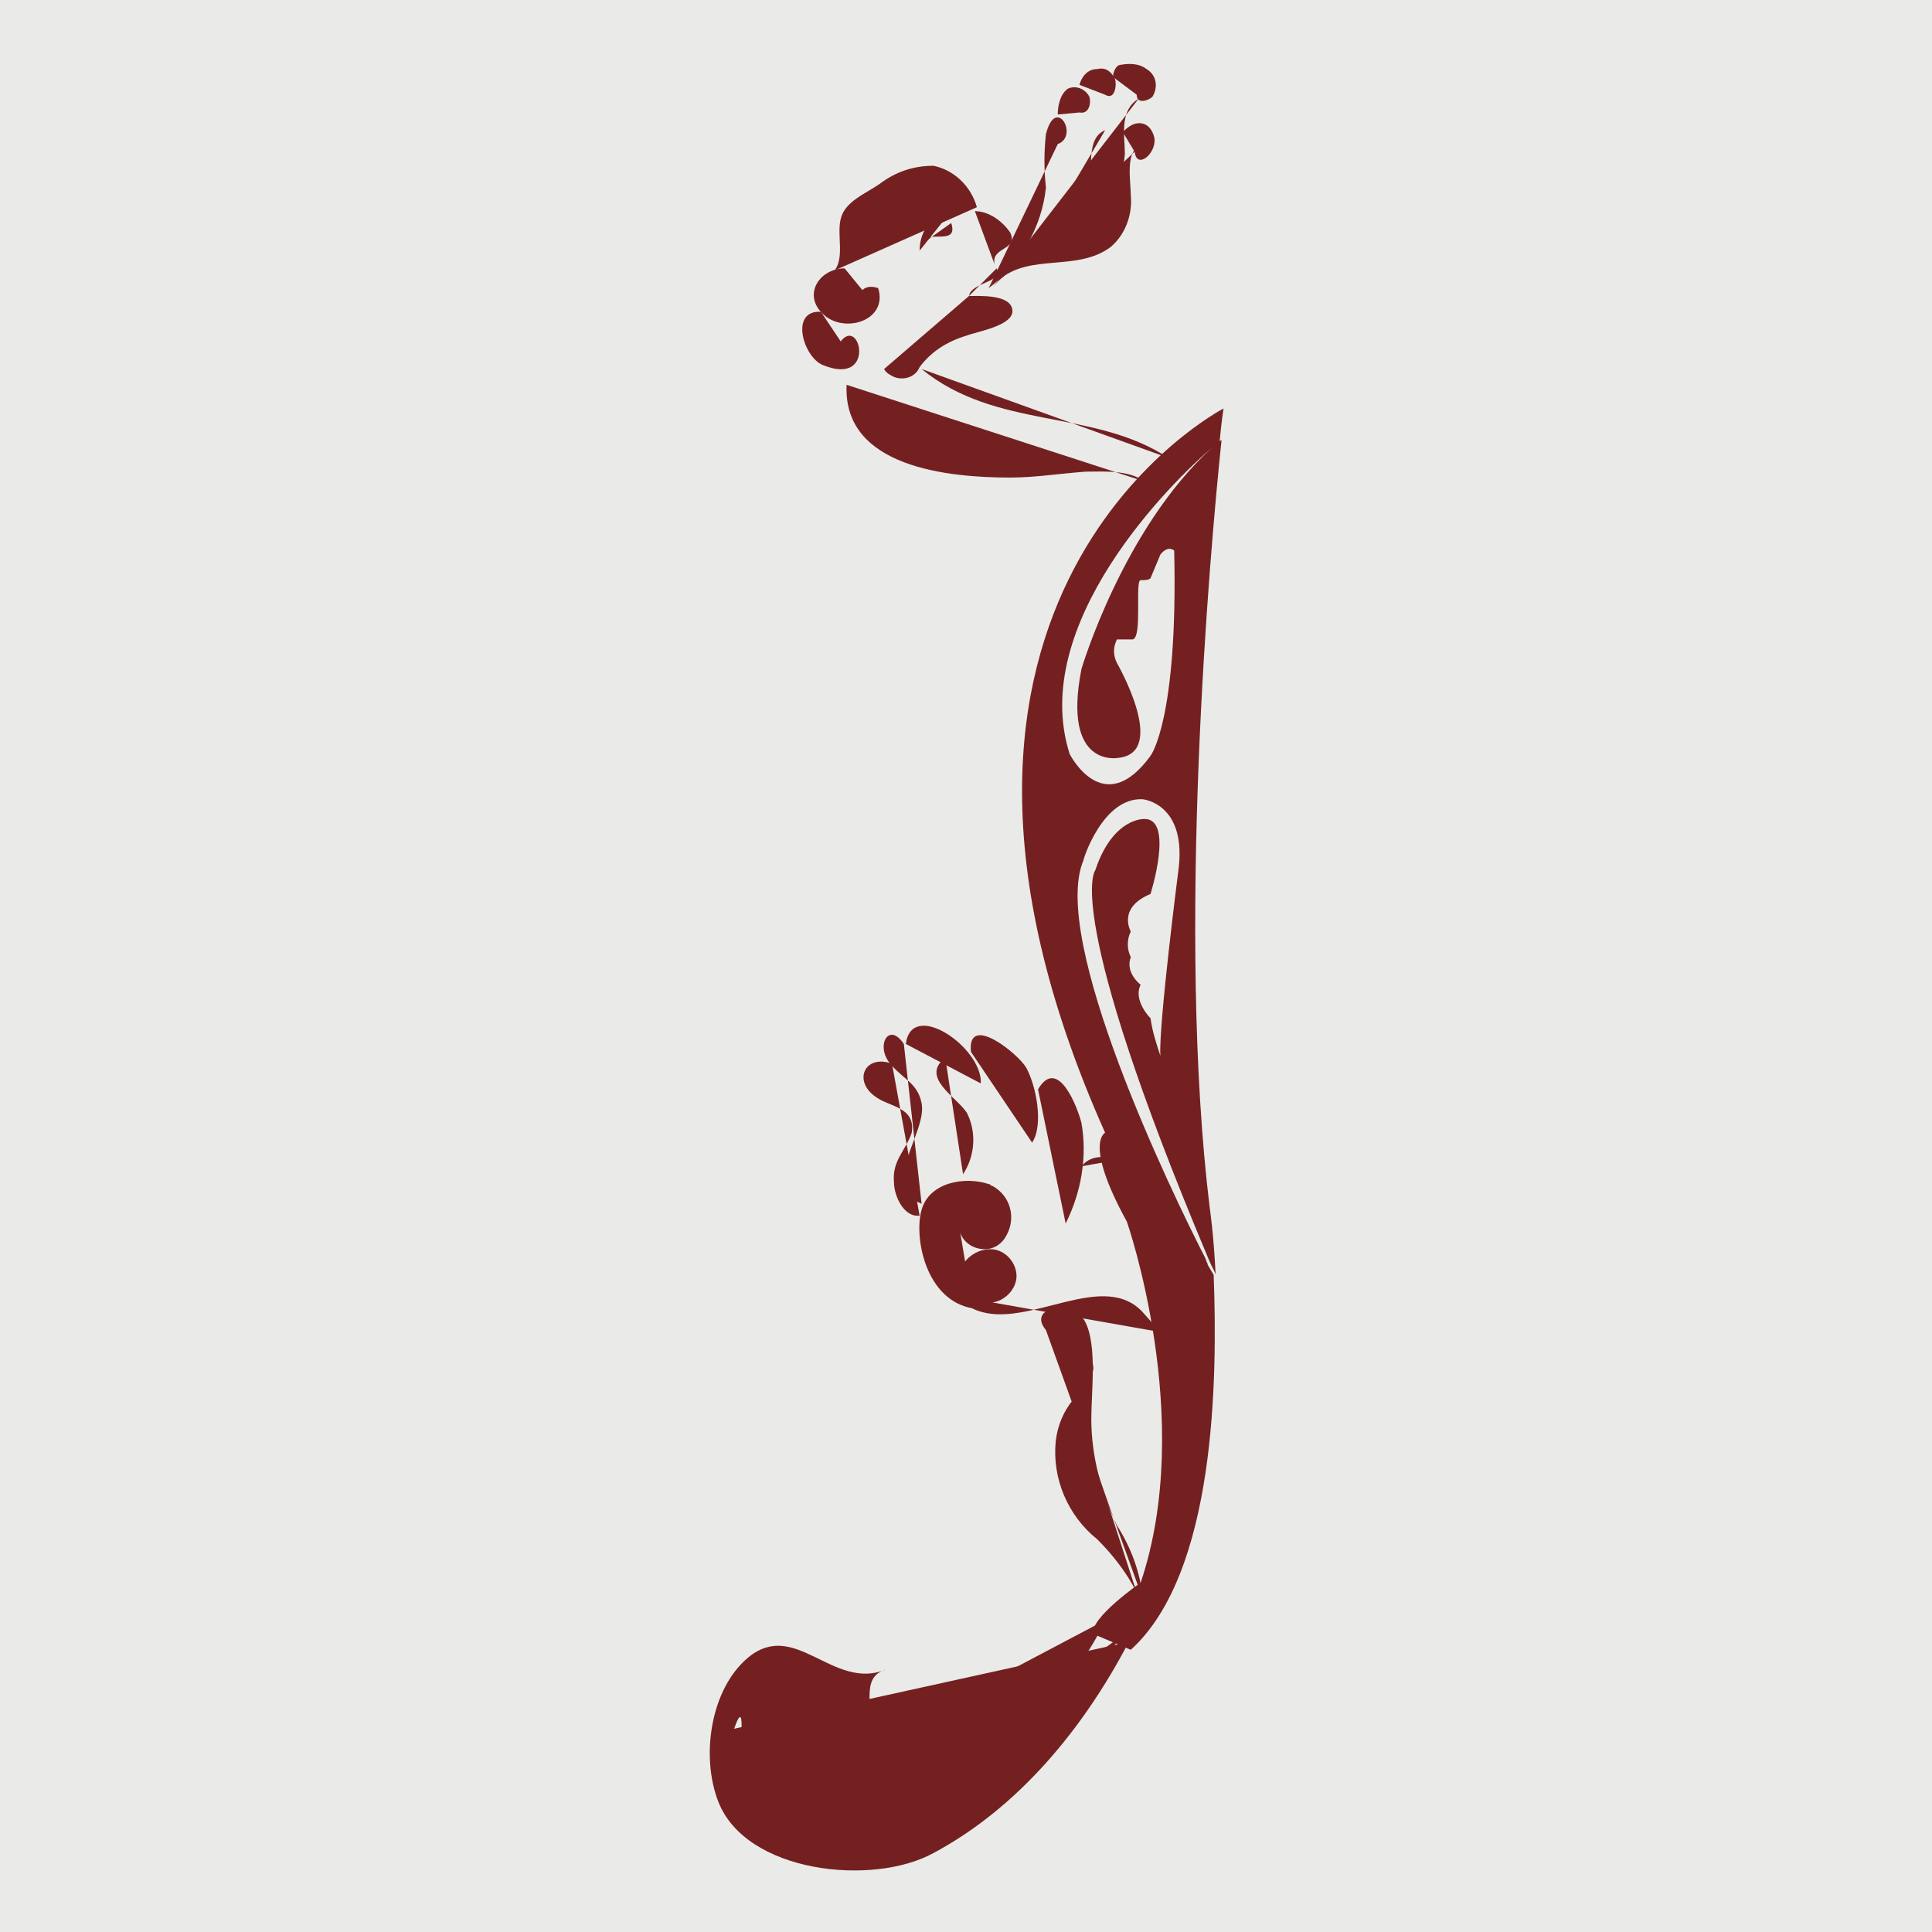 <?xml version="1.0" encoding="UTF-8"?>
<!-- Generator: Adobe Illustrator 27.2.0, SVG Export Plug-In . SVG Version: 6.00 Build 0)  -->
<svg version="1.1" id="Layer_1" xmlns="http://www.w3.org/2000/svg" xmlns:xlink="http://www.w3.org/1999/xlink" x="0px" y="0px" viewBox="0 0 97.9 97.9" style="enable-background:new 0 0 97.9 97.9;" xml:space="preserve">
<style type="text/css">
	.st0{fill:#EAEBE8;}
	.st1{fill:#742021;}
</style>
<rect class="st0" width="97.9" height="97.9"/>
<path class="st1" d="M48.6,62.1c0,0.7,0.6,1.2,1.3,1.2c0.5,0,0.9-0.3,1.1-0.7c0.5-0.9,0.2-2-0.7-2.5c-0.1,0-0.1-0.1-0.2-0.1  c-1.2-0.4-3-0.1-3.4,1.3s0.2,4.6,2.6,5"/>
<path class="st1" d="M50.3,66c0.7-0.1,1.3-0.8,1.2-1.5c-0.1-0.7-0.7-1.2-1.3-1.2c-0.9,0-1.6,0.7-1.7,1.6c0,0.7,0.4,1.3,1,1.5  c2.6,1,6.5-2.2,8.5,0.2c0,0,0.8,0.9,0.8,0.9"/>
<path class="st1" d="M61.4,22.7L61.4,22.7c-4.5,4.1-6.6,11.2-6.6,11.2c-1,5.1,1.9,4.5,1.9,4.5c2.5-0.3-0.1-4.8-0.1-4.8  c-0.2-0.4-0.2-0.8,0-1.2h0.8c0.5-0.1,0.1-3,0.4-3c0.2,0,0.4,0,0.5-0.1l0.5-1.2c0.4-0.5,0.7-0.2,0.7-0.2c0.2,8.6-1.2,10.4-1.2,10.4  c-2.4,3.3-4.1-0.1-4.1-0.1C52.1,31.6,59.4,24.4,61.4,22.7L61.4,22.7l0.4-0.3c0.1-1.1,0.2-1.7,0.2-1.7S43.8,30.1,56,57.4  c0,0-1.1,0.5,1.1,4.5c0,0,3.5,10,0.7,18.3c0,0-2.6,1.8-2.4,2.6l1.9,0.8c4.3-3.9,4.4-13.7,4.2-19l-0.3-0.5c0-0.1-0.1-0.2-0.1-0.3  c-1.8-3.5-7.9-16.2-6.2-20.2c0-0.1,1-3.2,3-3.1c0,0,2.3,0.2,1.8,3.7c0,0-1,7.8-0.9,9.3c-0.2-0.6-0.4-1.2-0.5-1.9  c0,0-0.9-0.9-0.5-1.7c0,0-0.8-0.6-0.5-1.4c-0.2-0.4-0.2-0.9,0-1.3c0,0-0.7-1.2,1-1.9c0,0,1.2-3.8-0.3-3.8c0,0-1.6-0.1-2.5,2.6  c0,0-1.7,2,5.7,19.6c0.2,0.5,0.4,0.8,0.4,0.9c-0.1-2.1-0.3-3.4-0.3-3.4c-1.7-13.9,0-33.2,0.6-38.9C61.7,22.4,61.5,22.5,61.4,22.7z"/>
<path class="st1" d="M61.8,22.3L61.8,22.3L61.8,22.3z"/>
<path class="st1" d="M61.5,64.6L61.5,64.6L61.5,64.6z"/>
<path class="st1" d="M57.2,83.2c-2.3,4.4-5.6,8.4-9.9,10.7c-3.1,1.7-9.5,1-10.9-2.6C35.5,89,36,85.6,37.9,84c2.4-2,4.3,1.7,7,0.6  c-1.4,0.4-0.5,2-1,3.1s-1.9,1.5-2.2,0.1c0,0.7,0.2,1.8-0.4,2.3c-1.2,0.9-1.5-0.5-1.6-1.3c-0.1,1-1.7,1.7-2.2,0.6  c-0.1-0.1,0.4-3.8-0.3-1.8"/>
<path class="st1" d="M41.6,89.7c2.5,1.1,5.4,0.8,7.6-0.8c2.9-1.9,5.3-3.5,6.8-6.8"/>
<path class="st1" d="M46.7,61c-2.2-0.9,0.3-3.6,0-5.1c-0.2-1-0.9-1.2-1.5-1.9c-0.9-0.9-0.2-2.3,0.6-1.1"/>
<path class="st1" d="M45.9,52.9c0.3-2.3,3.9,0.2,3.8,2"/>
<path class="st1" d="M49.2,53.3c-0.2-2,2.4,0.1,2.8,0.8c0.5,0.9,0.9,2.9,0.3,3.8"/>
<path class="st1" d="M52.6,55.2c1-1.7,2,0.9,2.2,1.7c0.3,1.7,0,3.5-0.8,5.1"/>
<path class="st1" d="M54.8,59.1c0.4-0.5,1.1-0.6,1.7-0.3"/>
<path class="st1" d="M47.9,53.6c-1.3,1,0.6,2,1.1,2.8c0.5,1,0.4,2.2-0.2,3.1"/>
<path class="st1" d="M43.7,14.7c0.2-0.2,0.5-0.2,0.8-0.1c0.5,1.6-1.6,2.3-2.7,1.4c-1.2-1-0.3-2.4,1-2.4"/>
<path class="st1" d="M41.6,15.8c-1.6-0.1-0.9,2.3,0.1,2.7c2.7,1.1,1.9-2.5,0.9-1.2"/>
<path class="st1" d="M46.7,18.7c3.8,3.1,8.7,2,12.5,4.5"/>
<path class="st1" d="M50.1,14.6c1.6-1.2,2.7-3.1,2.9-5.1c-0.1-0.9-0.1-1.8,0-2.7c0.5-2,1.7,0.1,0.6,0.5"/>
<path class="st1" d="M57.7,5C56.7,5.6,57,6.9,57,7.8c-0.1,1.2-0.5,2.3-1.2,3.2c-1.6,1.9-4.2,1.8-5.6,3.7"/>
<path class="st1" d="M46.6,12.7c0-1,0.6-1.8,1.6-2"/>
<path class="st1" d="M56,6.6c-1,0.4-0.6,2-0.8,2.8c-0.2,1.1-1.2,1.7-2.1,2.1"/>
<path class="st1" d="M50.4,13.4c-0.2-0.9,1.2-0.7,0.8-1.6c-0.4-0.6-1.1-1.1-1.8-1.1"/>
<path class="st1" d="M42.3,13.7c0.5-0.7,0.1-1.8,0.3-2.6c0.2-0.9,1.3-1.3,2-1.8c0.8-0.6,1.7-0.9,2.7-0.9c1,0.2,1.9,1,2.2,2.1"/>
<path class="st1" d="M54.7,5.7c0.5,0.1,0.6-0.5,0.5-0.8c-0.2-0.4-0.7-0.6-1.1-0.4c0,0,0,0,0,0c-0.4,0.3-0.5,0.9-0.5,1.3"/>
<path class="st1" d="M57.6,4.8c0,0.5,0.6,0.3,0.8,0.1c0.3-0.5,0.2-1.1-0.3-1.4c-0.4-0.3-0.9-0.3-1.4-0.2c-0.2,0.1-0.3,0.4-0.3,0.6"/>
<path class="st1" d="M56,4.8c0.5,0.3,0.6-0.5,0.5-0.8c-0.2-0.4-0.5-0.6-0.9-0.5c-0.5,0-0.8,0.4-0.9,0.8"/>
<path class="st1" d="M49.1,15c0.5,0,2.1-0.1,2.2,0.7c0.1,0.8-1.8,1.1-2.3,1.3c-1,0.3-1.8,0.8-2.4,1.6c-0.2,0.5-0.8,0.7-1.3,0.5  c-0.2-0.1-0.4-0.2-0.5-0.4"/>
<path class="st1" d="M49.1,15c0.1-0.7,1.8-0.7,1.4-1.4"/>
<path class="st1" d="M42.9,19.5c-0.2,4.2,5.2,4.7,8.3,4.7c1.2,0,2.5-0.2,3.8-0.3c0.9,0,2.2-0.1,3,0.5"/>
<path class="st1" d="M53,67.4c-1-1.2,1.4-1.6,2-0.4s0.3,3.5,0.3,4.9c0,1.9,0.5,3.7,1.3,5.4c0.7,1.1,1.2,2.4,1.3,3.7"/>
<path class="st1" d="M42.7,93c7,0.8,11-4.7,14-10"/>
<path class="st1" d="M45.2,53.9c-1.4-0.5-2,0.9-0.8,1.7c0.7,0.5,2,0.5,1.8,1.8c-0.3,0.9-1,1.4-0.9,2.5c0,0.7,0.5,1.8,1.3,1.7"/>
<path class="st1" d="M46.8,12.3c0.1-0.7,1.8,0.2,1.4-1"/>
<path class="st1" d="M47.7,9.6c-0.9-0.2-1.9,0.4-2.2,1.3"/>
<path class="st1" d="M54,69.6c-0.6-0.8,1.5-1.4,1.4-0.2c-0.1,0.5-0.7,1-1,1.5c-0.5,0.6-0.8,1.3-0.9,2.1c-0.2,1.9,0.6,3.8,2.1,5  c0.8,0.8,1.5,1.7,2,2.7"/>
<path class="st1" d="M56.9,6.7C57.5,6,58.3,6.1,58.5,7c0.1,0.8-0.9,1.6-1,0.7"/>
<path class="st1" d="M57.8,7.4c-0.8,0.2-0.5,1.8-0.5,2.5c0.1,1-0.3,2-1,2.6c-1.7,1.3-4.1,0.3-5.7,1.7"/>
</svg>